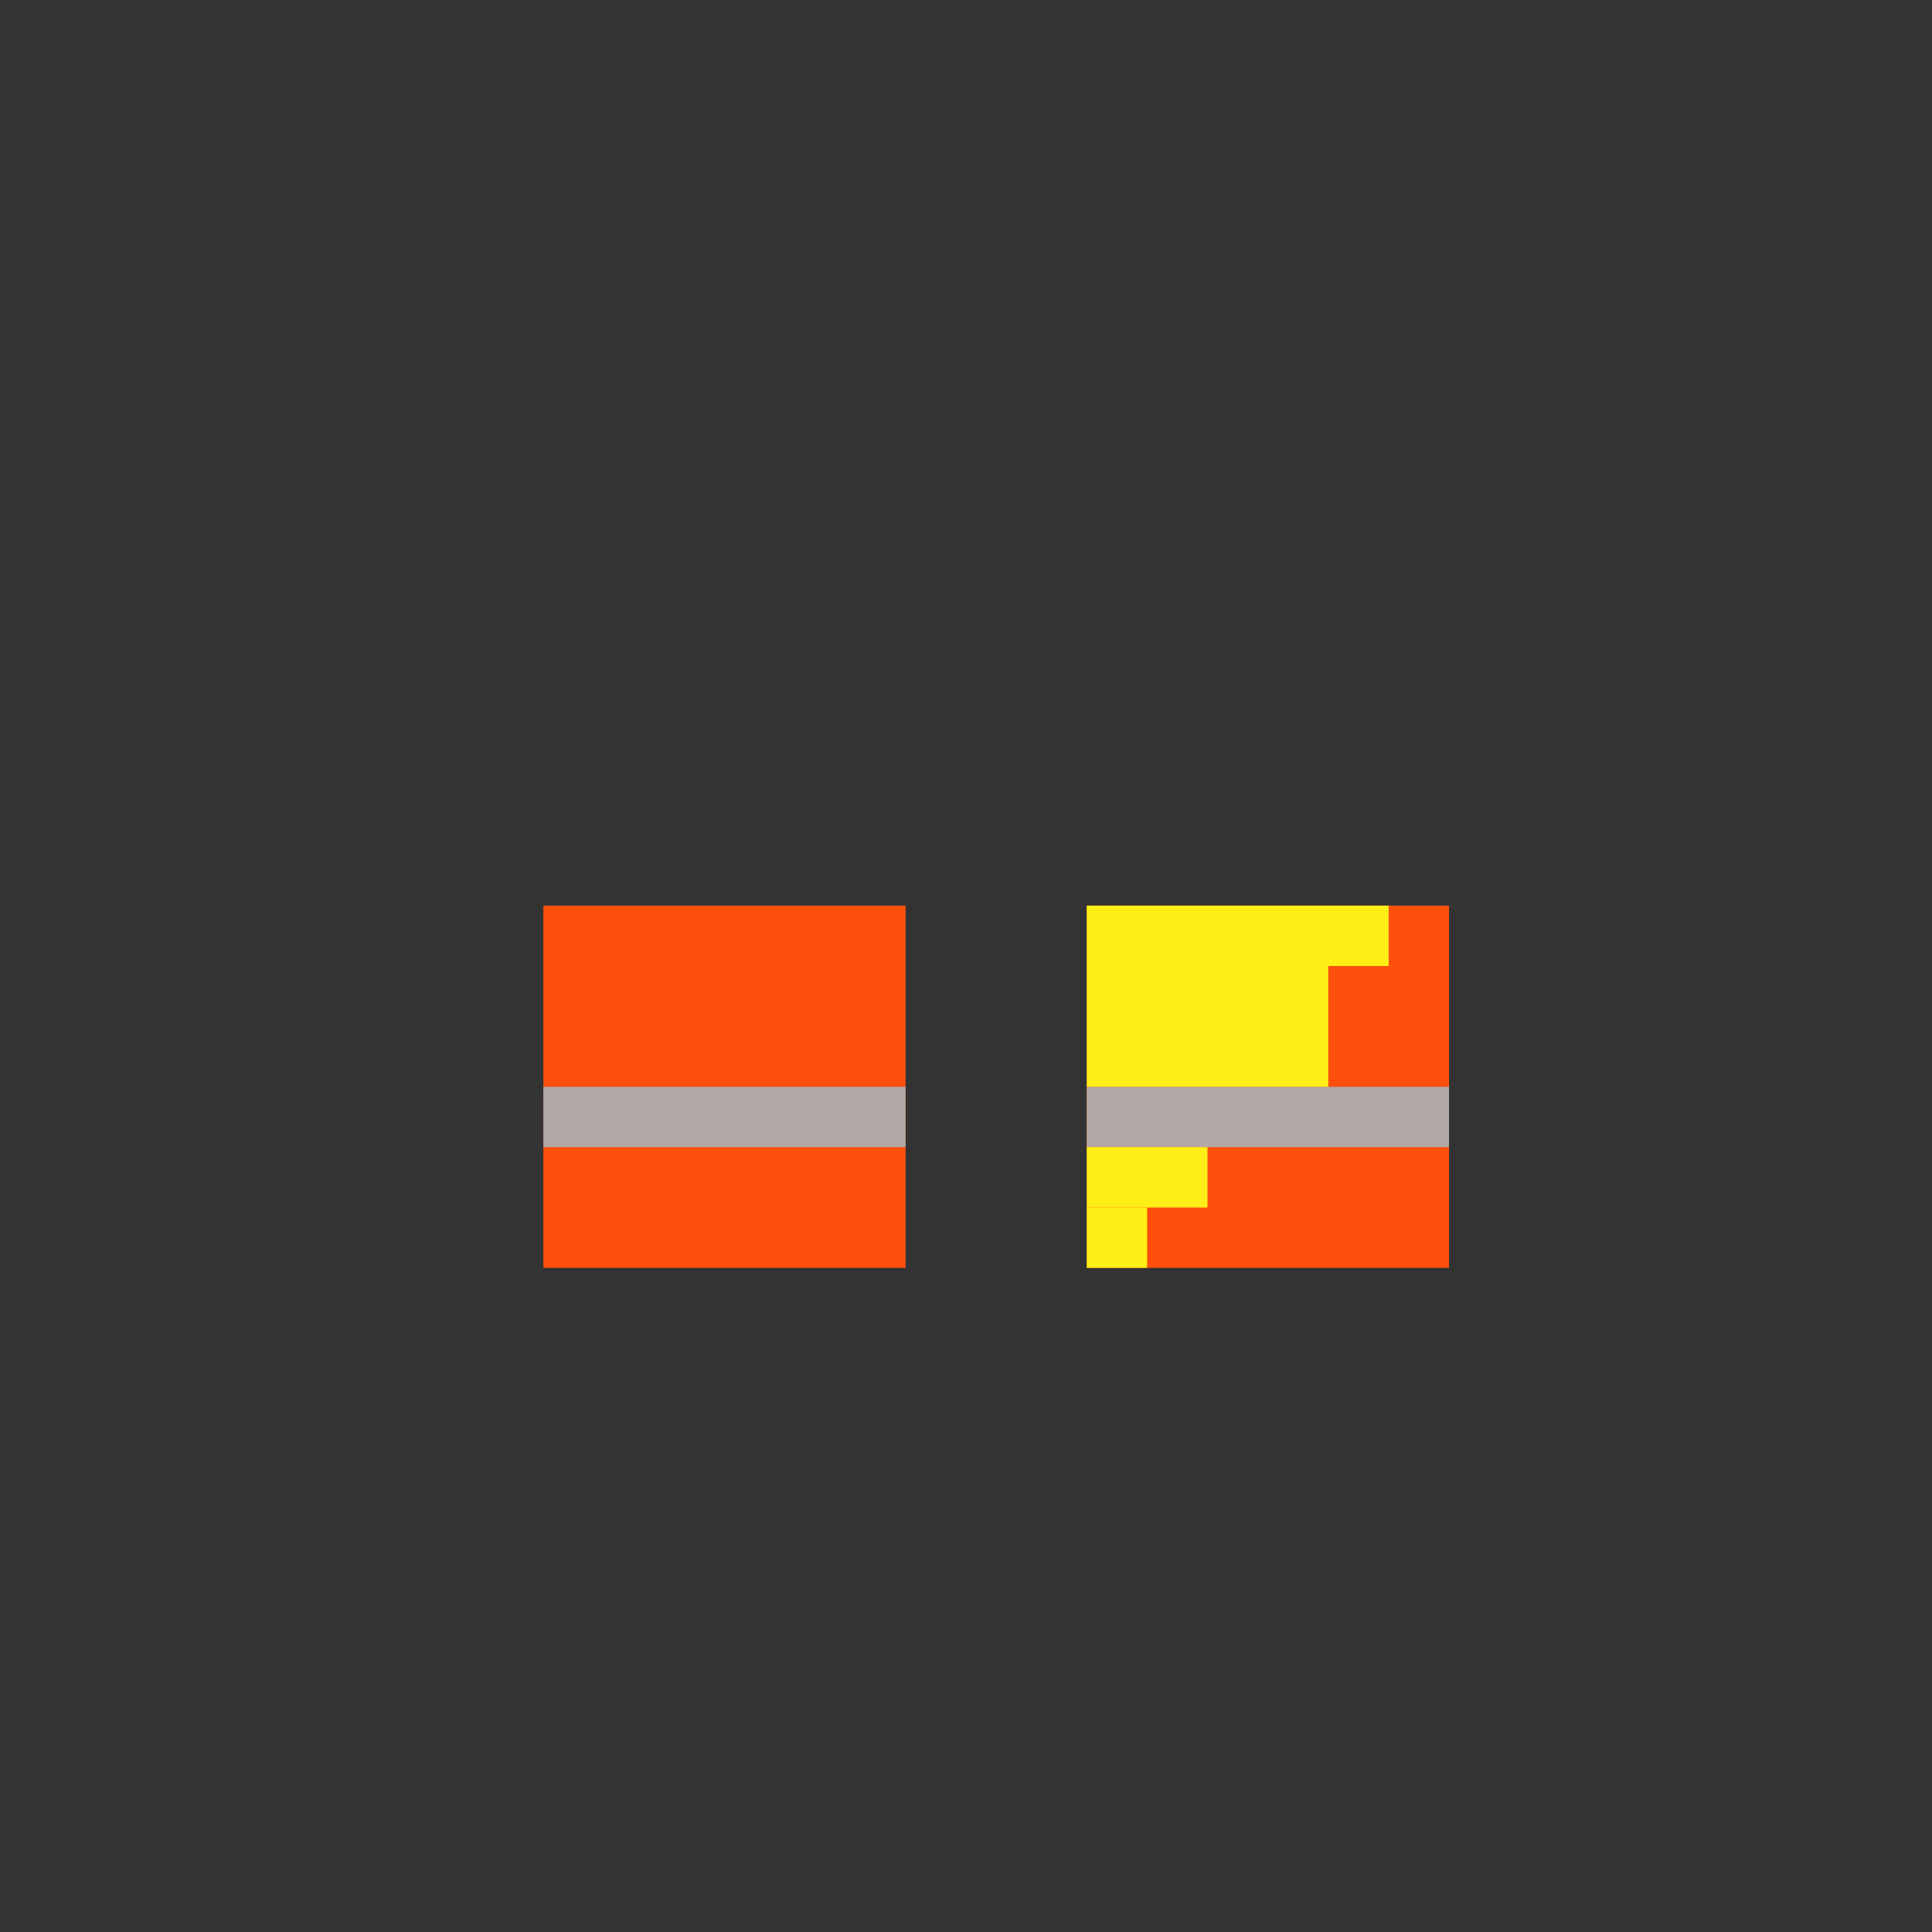 <svg width="320" height="320" viewBox="0 0 320 320" fill="none" xmlns="http://www.w3.org/2000/svg">
<rect x="0" y="0" width="320" height="320" fill="#333333" stroke="none"/>
<rect x="90" y="150" width="60" height="30" fill="#FE500C"/>
<rect x="90" y="180" width="60" height="30" fill="#FE500C"/>
<rect x="180" y="150" width="60" height="30" fill="#FE500C"/>
<rect x="180" y="180" width="60" height="30" fill="#FE500C"/>
<rect x="90" y="180" width="60" height="10" fill="#B2A8A5"/>
<rect x="180" y="180" width="60" height="10" fill="#B2A8A5"/>
<rect x="100" y="160" width="10" height="10" fill="#FE500C"/>
<rect x="180" y="150" width="50" height="10" fill="#FFEF16"/>
<rect x="180" y="160" width="40" height="20" fill="#FFEF16"/>
<rect x="180" y="190" width="20" height="10" fill="#FFEF16"/>
<rect x="180" y="200" width="10" height="10" fill="#FFEF16"/>
</svg>

